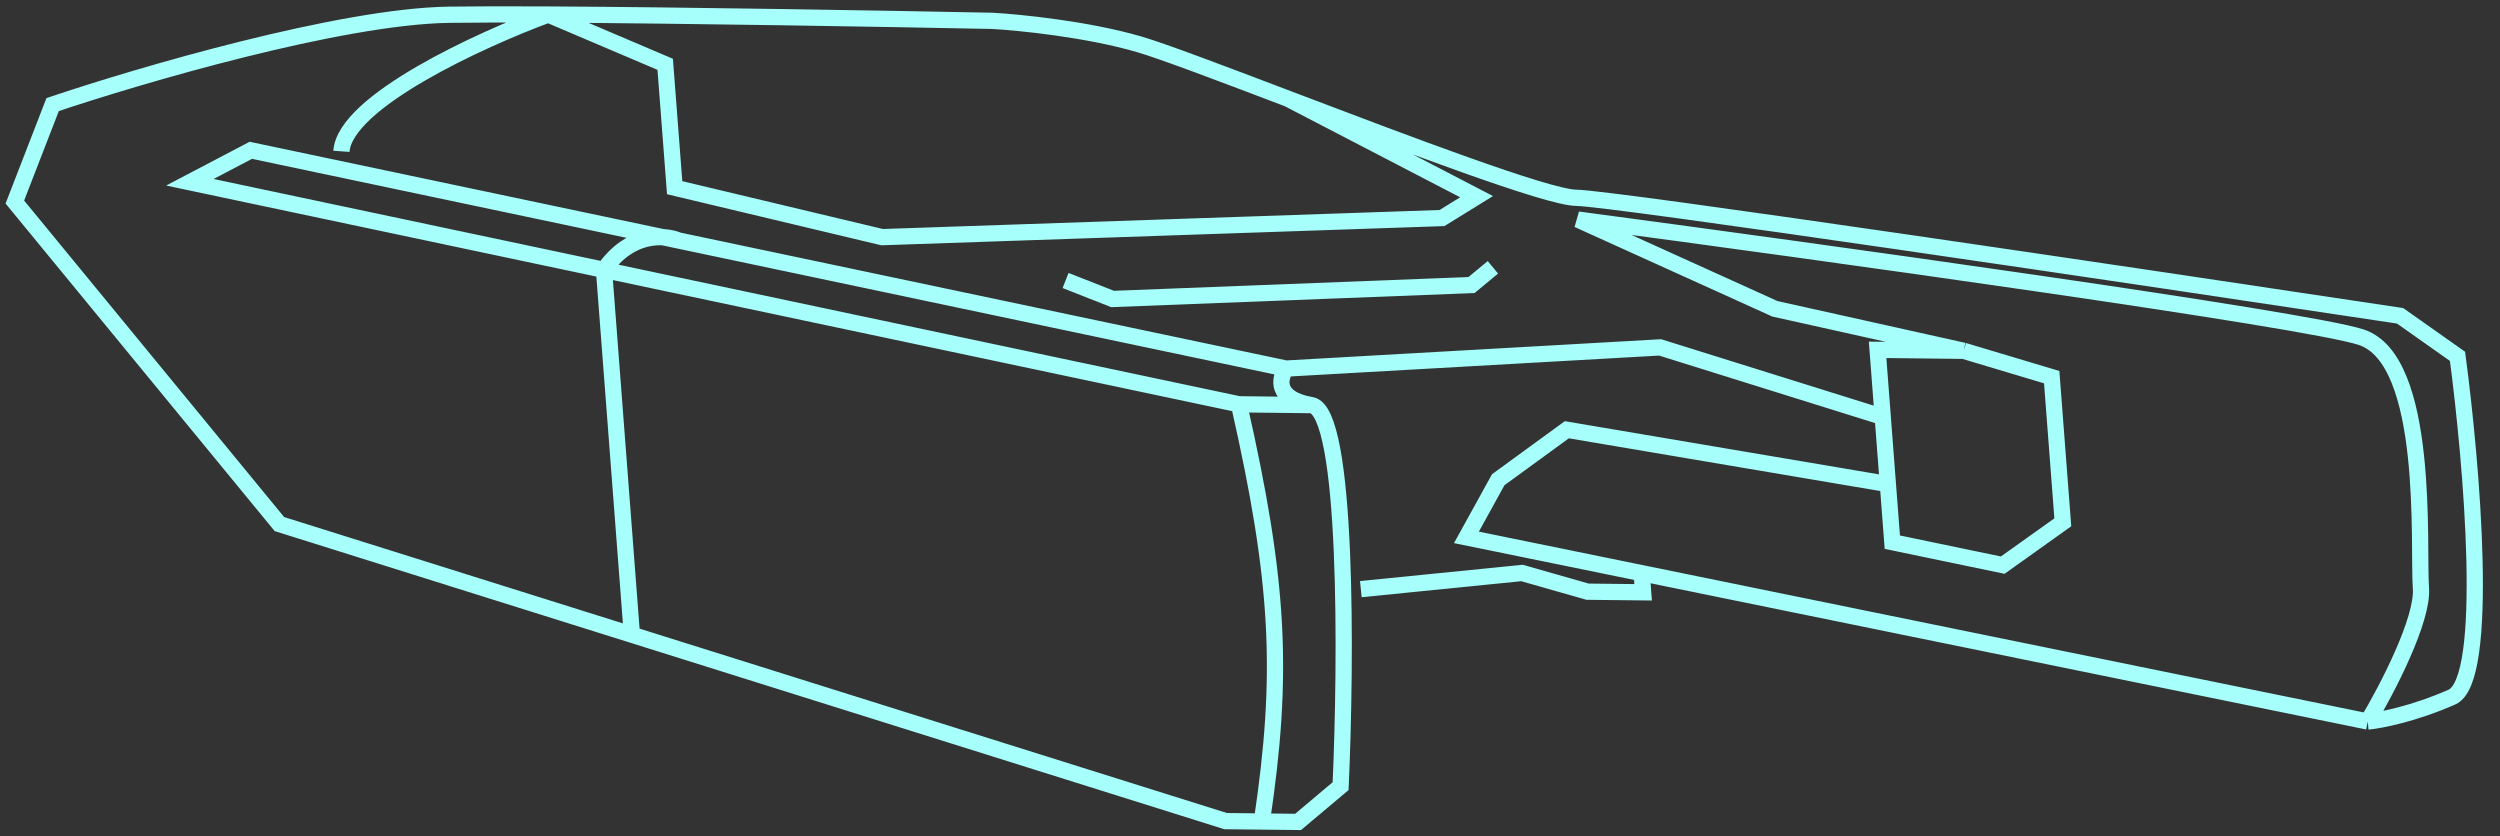 <svg width="308" height="103" viewBox="0 0 308 103" fill="none" xmlns="http://www.w3.org/2000/svg">
<rect x="0" y="0" width="308" height="103" fill="#333333" stroke="none"/>
<path d="M161.571 49.911C166.091 50.676 165.85 81.524 165.164 96.853L159.924 101.261L155.459 101.211M161.571 49.911C157.051 49.145 157.599 46.59 158.438 45.409M161.571 49.911L152.64 49.81M158.438 45.409L204.527 42.799L231.953 51.37M158.438 45.409L83.615 29.633M152.64 49.81C157.613 71.701 158.188 82.939 155.459 101.211M152.64 49.81L74.411 33.252M155.459 101.211L150.994 101.161L77.851 78.199M291.709 88.891C293.186 88.759 297.327 87.972 302.075 85.881C306.823 83.79 304.514 57.023 302.766 43.9L295.691 38.907C263.719 34.082 198.659 24.419 194.194 24.369C190.646 24.329 173.071 17.636 158.682 12.166M291.709 88.891C294.018 85.046 298.559 76.371 298.258 72.437C297.881 67.52 299.451 44.31 290.873 41.533C284.011 39.312 223.698 30.953 194.399 27.051L218.663 38.044L241.925 43.218M291.709 88.891L180.665 66.205L184.583 59.102L193.034 52.944L232.586 59.641M241.925 43.218L231.32 43.099L231.953 51.37M241.925 43.218L252.77 46.466L254.138 64.349L246.735 69.626L233.133 66.794L232.586 59.641M232.586 59.641L231.953 51.37M67.542 1.791C62.578 1.766 58.318 1.77 55.274 1.817C41.906 2.025 17.179 9.281 6.486 12.884L1.829 24.892L34.423 64.566L77.851 78.199M67.542 1.791C84.382 1.878 109.313 2.308 122.255 2.568C125.616 2.755 133.934 3.592 140.322 5.451C143.232 6.297 150.434 9.031 158.682 12.166M67.542 1.791L81.953 7.923L83.117 23.123L108.679 29.217L177.654 26.863L181.914 24.231L158.682 12.166M67.542 1.791C59.225 4.858 42.486 12.523 42.062 18.643M83.615 29.633L30.899 18.518L23.392 22.454L74.411 33.252M83.615 29.633C81.886 28.903 77.625 28.605 74.411 33.252M74.411 33.252L77.851 78.199" stroke="#A6FFFA" stroke-width="2"/>
<path d="M167.654 72.582L187.51 70.591L195.584 72.895L202.435 72.972L202.266 70.757" stroke="#A6FFFA" stroke-width="2"/>
<path d="M131.279 34.557L137.068 36.835L181.286 35.118L183.926 32.935" stroke="#A6FFFA" stroke-width="2"/>
</svg>
